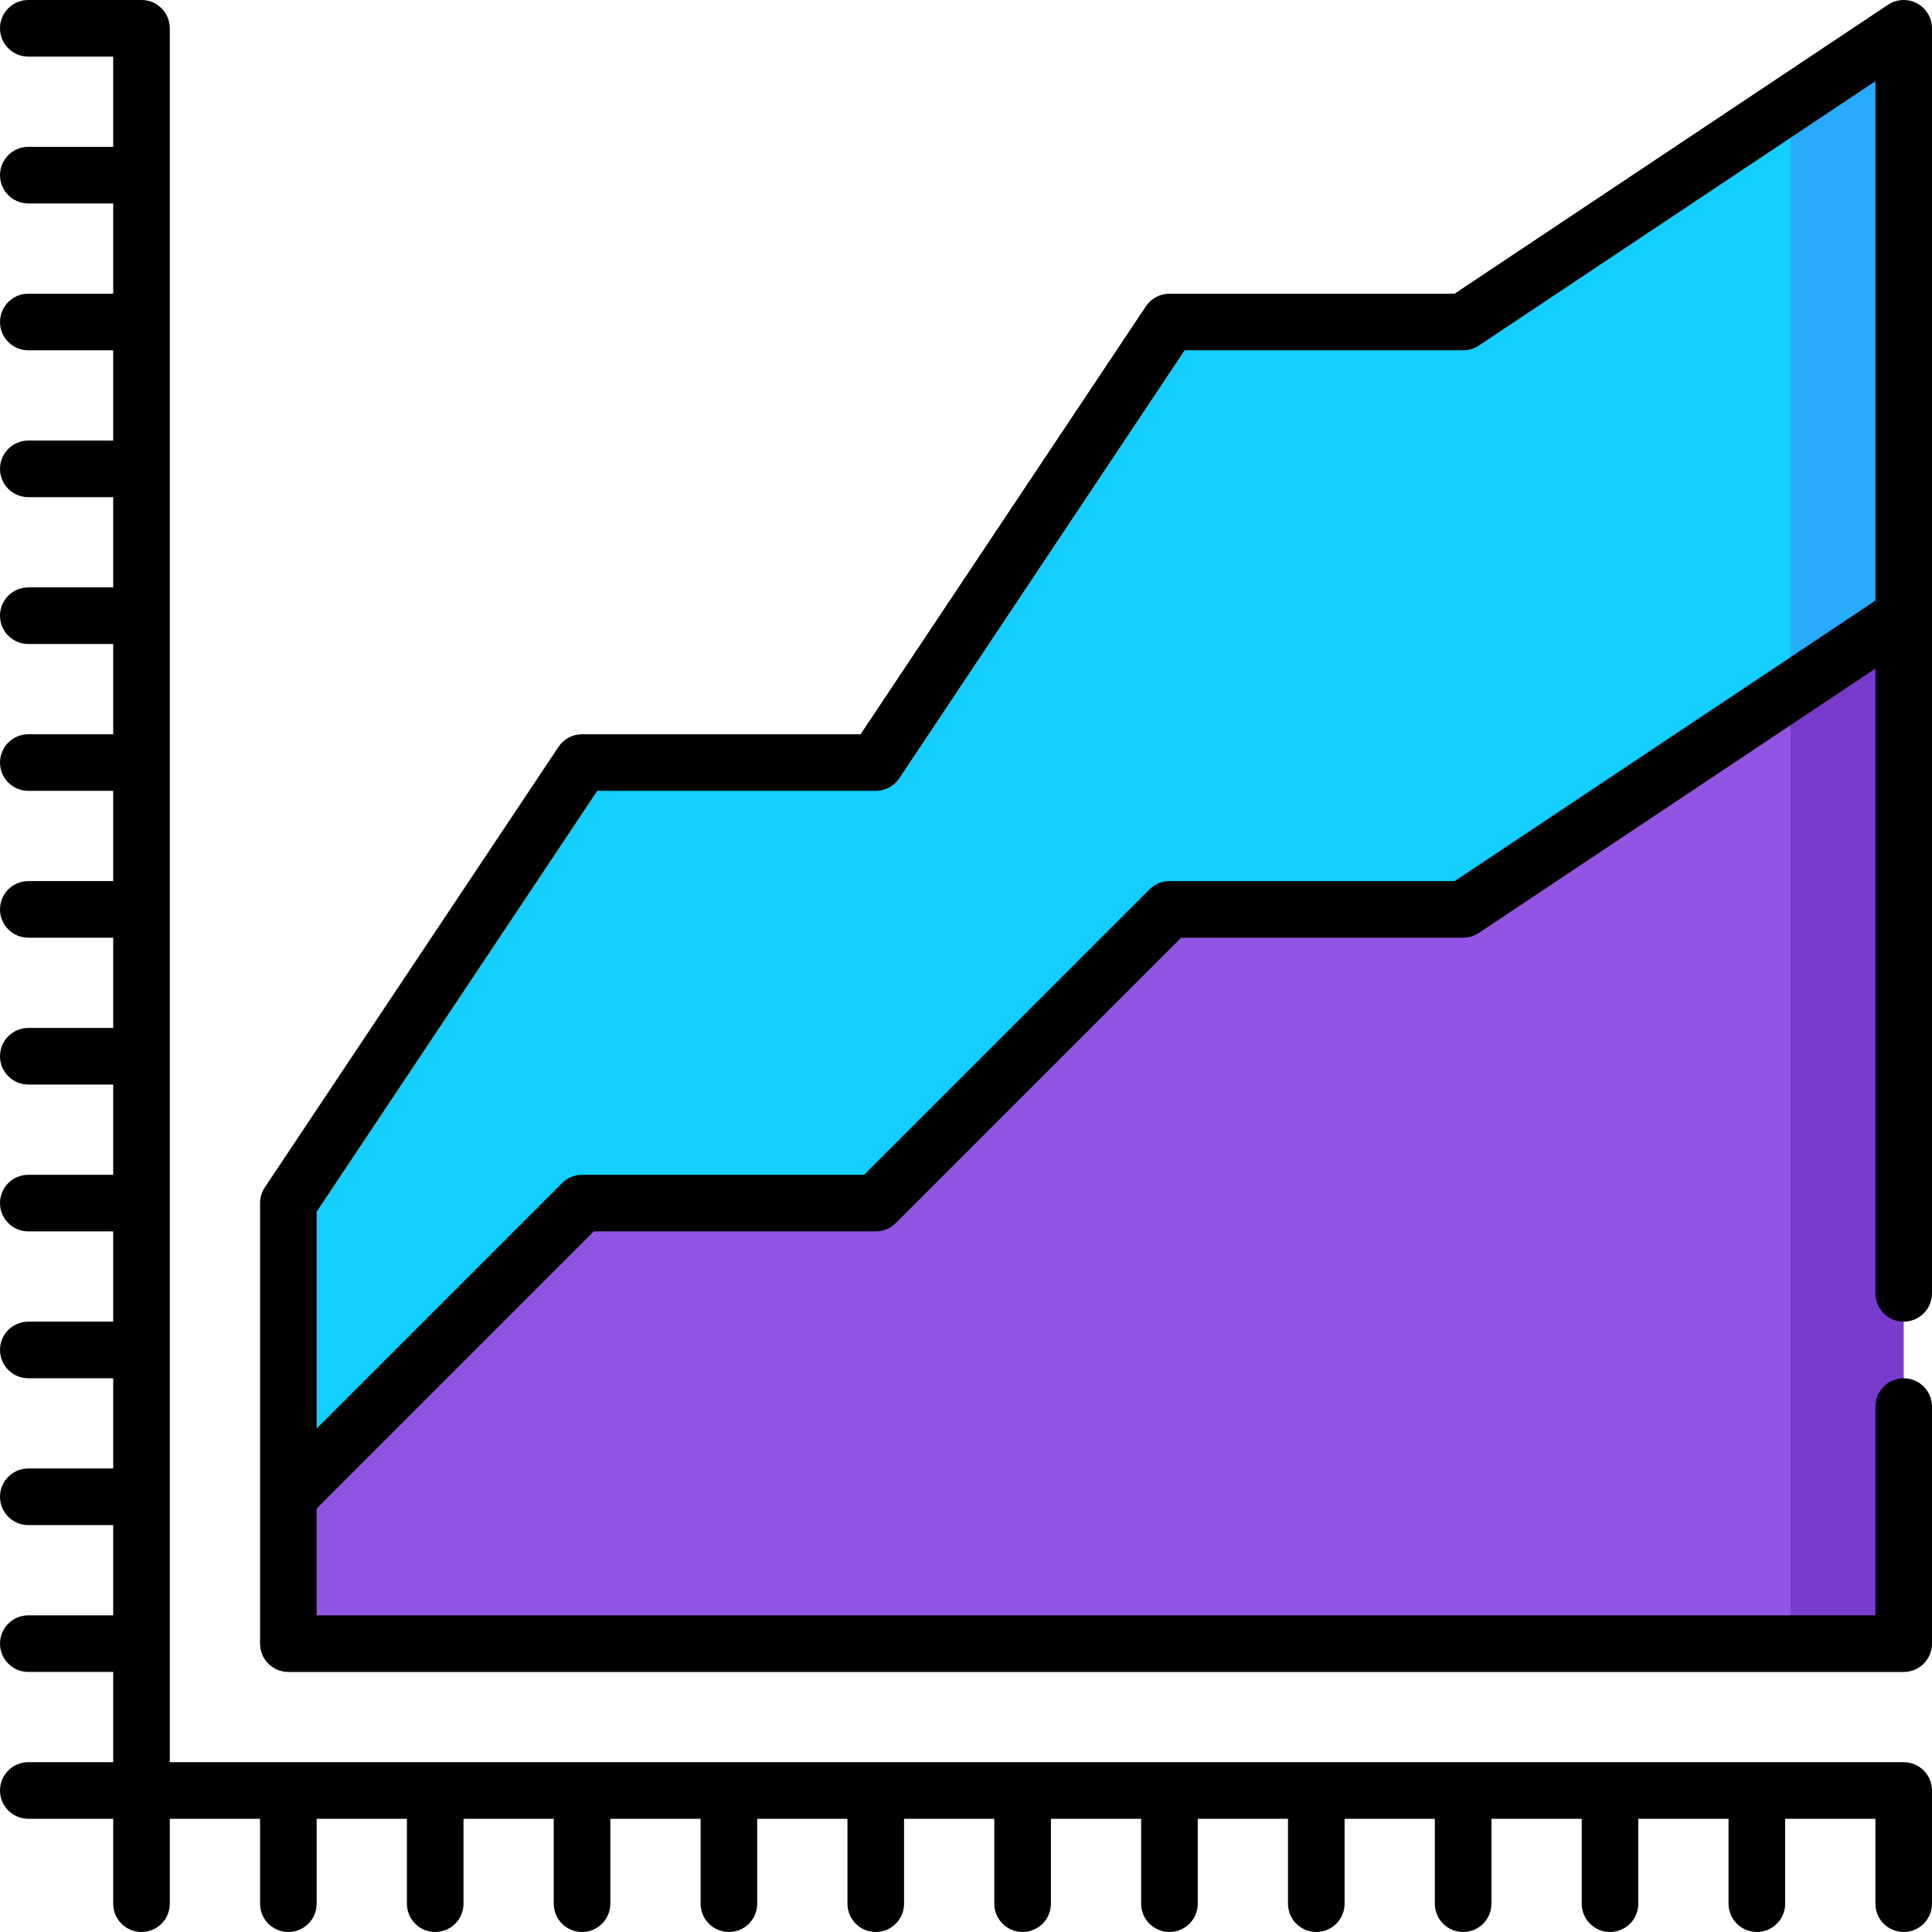<svg xmlns="http://www.w3.org/2000/svg" version="1.1" xmlns:xlink="http://www.w3.org/1999/xlink" xmlnsSvgjs="http://svgjs.com/svgjs" width="512" height="512" x="0" y="0" viewBox="0 0 512 512" style="enable-background:new 0 0 512 512" xml:space="preserve" class=""><g><g xmlns="http://www.w3.org/2000/svg"><path d="m504.5 7.503v155.67l-120 146.205 90-281.875z" fill="#28abfa" data-original="#28abfa"></path><path d="m474.5 27.503v369.17h-398.08v-77.84l77.83-116.75h77.83l77.84-116.75h77.83z" fill="#14cfff" data-original="#14cfff"></path><path d="m504.5 163.173v272.41h-30l-90-126.205 90-126.205z" fill="#793bcc" data-original="#793bcc"></path><path d="m474.5 183.173v252.41h-398.08v-38.91l77.83-77.84h77.83l77.84-77.83h77.83z" fill="#9255e3" data-original="#9255e3"></path><path d="m504.5 350.25c4.142 0 7.5-3.358 7.5-7.5v-335.25c0-2.766-1.522-5.308-3.961-6.613s-5.398-1.162-7.699.373l-114.861 76.574h-75.563c-2.508 0-4.85 1.253-6.24 3.34l-75.606 113.41h-73.82c-2.508 0-4.849 1.253-6.24 3.34l-77.833 116.75c-.821 1.232-1.26 2.679-1.26 4.16v116.75c0 4.142 3.358 7.5 7.5 7.5h428.083c4.142 0 7.5-3.358 7.5-7.5v-62.834c0-4.142-3.358-7.5-7.5-7.5s-7.5 3.358-7.5 7.5v55.333h-413.083v-28.311l73.44-73.439h74.727c1.989 0 3.897-.79 5.303-2.197l75.636-75.637h74.727c1.481 0 2.928-.438 4.16-1.26l105.09-70.059v165.57c0 4.142 3.358 7.5 7.5 7.5zm-119.021-116.75h-75.563c-1.989 0-3.897.79-5.303 2.197l-75.636 75.637h-74.727c-1.989 0-3.897.79-5.303 2.197l-65.03 65.03v-57.456l74.347-111.521h73.82c2.508 0 4.85-1.253 6.24-3.34l75.606-113.41h73.82c1.481 0 2.928-.438 4.16-1.26l105.09-70.06v137.639z" fill="#000000" data-original="#000000"></path><path d="m504.5 467h-459.5v-459.5c0-4.142-3.358-7.5-7.5-7.5h-30c-4.142 0-7.5 3.358-7.5 7.5s3.358 7.5 7.5 7.5h22.5v23.917h-22.5c-4.142 0-7.5 3.358-7.5 7.5s3.358 7.5 7.5 7.5h22.5v23.917h-22.5c-4.142 0-7.5 3.358-7.5 7.5s3.358 7.5 7.5 7.5h22.5v23.917h-22.5c-4.142 0-7.5 3.358-7.5 7.5s3.358 7.5 7.5 7.5h22.5v23.917h-22.5c-4.142 0-7.5 3.358-7.5 7.5s3.358 7.5 7.5 7.5h22.5v23.917h-22.5c-4.142 0-7.5 3.358-7.5 7.5s3.358 7.5 7.5 7.5h22.5v23.915h-22.5c-4.142 0-7.5 3.358-7.5 7.5s3.358 7.5 7.5 7.5h22.5v23.916h-22.5c-4.142 0-7.5 3.358-7.5 7.5s3.358 7.5 7.5 7.5h22.5v23.917h-22.5c-4.142 0-7.5 3.358-7.5 7.5s3.358 7.5 7.5 7.5h22.5v23.917h-22.5c-4.142 0-7.5 3.358-7.5 7.5s3.358 7.5 7.5 7.5h22.5v23.917h-22.5c-4.142 0-7.5 3.358-7.5 7.5s3.358 7.5 7.5 7.5h22.5v23.917h-22.5c-4.142 0-7.5 3.358-7.5 7.5s3.358 7.5 7.5 7.5h22.5v23.916h-22.5c-4.142 0-7.5 3.358-7.5 7.5s3.358 7.5 7.5 7.5h22.5v22.5c0 4.142 3.358 7.5 7.5 7.5s7.5-3.358 7.5-7.5v-22.5h23.917v22.5c0 4.142 3.358 7.5 7.5 7.5s7.5-3.358 7.5-7.5v-22.5h23.917v22.5c0 4.142 3.358 7.5 7.5 7.5s7.5-3.358 7.5-7.5v-22.5h23.916v22.5c0 4.142 3.358 7.5 7.5 7.5s7.5-3.358 7.5-7.5v-22.5h23.917v22.5c0 4.142 3.358 7.5 7.5 7.5s7.5-3.358 7.5-7.5v-22.5h23.917v22.5c0 4.142 3.358 7.5 7.5 7.5s7.5-3.358 7.5-7.5v-22.5h23.916v22.5c0 4.142 3.358 7.5 7.5 7.5s7.5-3.358 7.5-7.5v-22.5h23.917v22.5c0 4.142 3.358 7.5 7.5 7.5s7.5-3.358 7.5-7.5v-22.5h23.917v22.5c0 4.142 3.358 7.5 7.5 7.5s7.5-3.358 7.5-7.5v-22.5h23.917v22.5c0 4.142 3.358 7.5 7.5 7.5s7.5-3.358 7.5-7.5v-22.5h23.917v22.5c0 4.142 3.358 7.5 7.5 7.5s7.5-3.358 7.5-7.5v-22.5h23.917v22.5c0 4.142 3.358 7.5 7.5 7.5s7.5-3.358 7.5-7.5v-22.5h23.915v22.5c0 4.142 3.358 7.5 7.5 7.5s7.5-3.358 7.5-7.5v-30c0-4.142-3.358-7.5-7.5-7.5z" fill="#000000" data-original="#000000"></path></g></g></svg>

